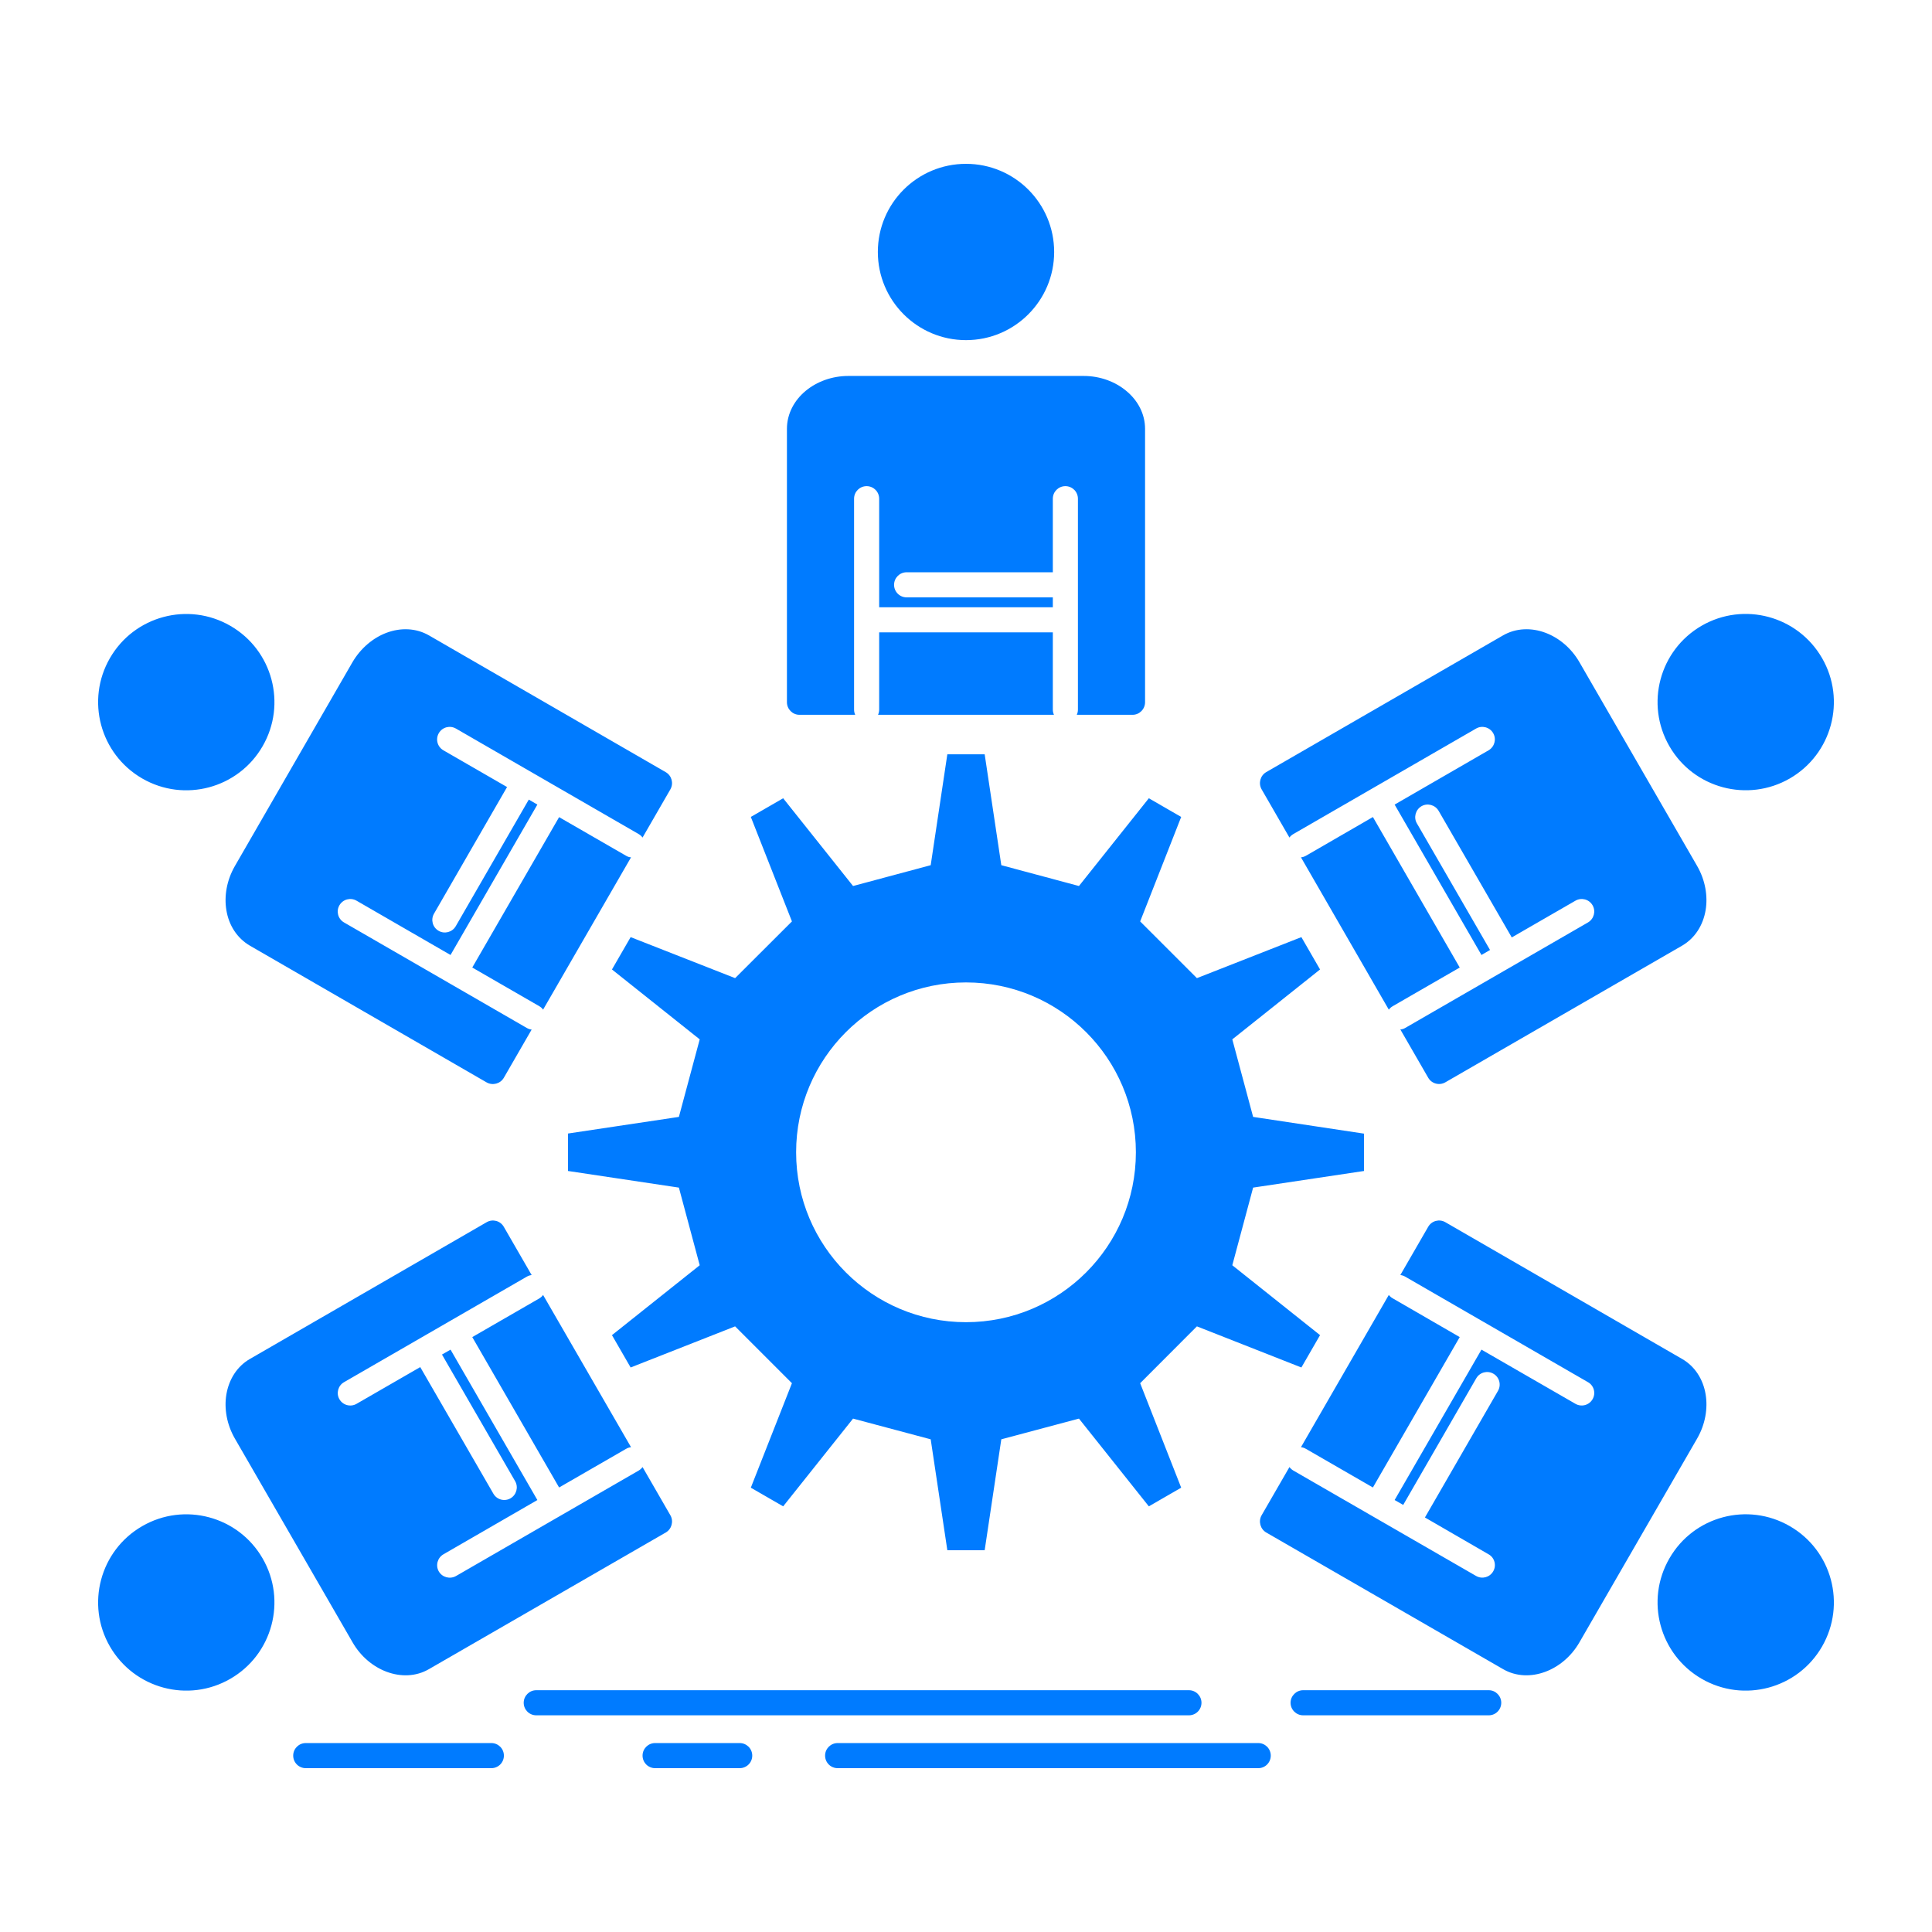 <?xml version="1.0" ?><!DOCTYPE svg  PUBLIC '-//W3C//DTD SVG 1.1//EN'  'http://www.w3.org/Graphics/SVG/1.1/DTD/svg11.dtd'><svg height="67px" style="enable-background:new 0 0 512 512;" version="1.1" viewBox="0 0 512 512" width="67px" xml:space="preserve" xmlns="http://www.w3.org/2000/svg" xmlns:xlink="http://www.w3.org/1999/xlink"><g id="_x36_7_x2C__team_x2C__group_x2C__leadership_x2C__business_x2C__teamwork"><g><path d="M279.308,189.43h-46.615c0.189-0.434,0.297-0.865,0.297-1.353v-20.495h46.021v20.495    C279.011,188.564,279.118,188.996,279.308,189.43 M256.001,43.418c12.897,0,23.36,10.437,23.36,23.361    c0,12.898-10.463,23.361-23.36,23.361c-12.899,0-23.363-10.463-23.363-23.361C232.638,53.854,243.102,43.418,256.001,43.418z     M368.051,267.572l-23.281-40.369c0.432-0.027,0.893-0.189,1.299-0.406l17.764-10.274l23.012,39.883l-17.766,10.248    C368.674,266.896,368.32,267.194,368.051,267.572z M482.86,174.396c6.461,11.167,2.621,25.444-8.546,31.906    c-11.167,6.436-25.47,2.622-31.904-8.544c-6.463-11.194-2.624-25.472,8.544-31.934    C462.121,159.389,476.397,163.201,482.86,174.396z M334.333,209.168c-0.894-1.596-0.351-3.623,1.216-4.543l62.759-36.232    c3.435-1.974,7.489-2.108,11.248-0.703c3.543,1.324,6.842,4.029,9.005,7.787l31.203,54.025c2.164,3.758,2.866,7.976,2.244,11.707    c-0.675,3.976-2.813,7.41-6.246,9.41l-62.73,36.205c-1.596,0.92-3.624,0.379-4.543-1.217l-7.383-12.789    c0.46-0.027,0.893-0.162,1.299-0.405c16.142-9.329,32.285-18.63,48.428-27.958c1.568-0.92,2.135-2.948,1.216-4.543    c-0.92-1.596-2.946-2.137-4.542-1.217l-16.873,9.734l-19.387-33.557c-0.92-1.568-2.947-2.136-4.543-1.216    c-1.568,0.919-2.136,2.974-1.216,4.542l19.386,33.557l-2.27,1.324l-23.011-39.856l24.901-14.385    c1.569-0.919,2.138-2.946,1.219-4.542c-0.92-1.596-2.975-2.137-4.543-1.217c-16.143,9.328-32.285,18.63-48.428,27.959    c-0.406,0.242-0.757,0.539-1.027,0.919L334.333,209.168z M344.77,383.517l23.281-40.343c0.27,0.352,0.623,0.677,1.027,0.893    l17.766,10.275l-23.012,39.856l-17.764-10.249C345.662,383.706,345.201,383.571,344.77,383.517z M482.86,436.352    c-6.437,11.167-20.739,15.007-31.906,8.545c-11.168-6.463-15.007-20.739-8.544-31.907c6.435-11.194,20.737-15.007,31.904-8.544    C485.481,410.881,489.321,425.158,482.86,436.352z M378.488,325.112c0.919-1.596,2.947-2.136,4.543-1.217l62.73,36.232    c3.434,1.974,5.598,5.435,6.246,9.382c0.622,3.732-0.08,7.951-2.244,11.709l-31.203,54.024c-2.163,3.759-5.462,6.462-9.005,7.787    c-3.759,1.406-7.813,1.298-11.248-0.703l-62.759-36.206c-1.566-0.918-2.109-2.974-1.216-4.542l7.382-12.789    c0.271,0.351,0.621,0.675,1.027,0.919c16.143,9.301,32.285,18.631,48.428,27.932c1.594,0.92,3.623,0.378,4.543-1.217    c0.919-1.568,0.379-3.623-1.219-4.516l-16.871-9.762l19.359-33.555c0.92-1.596,0.379-3.623-1.216-4.543s-3.624-0.379-4.543,1.217    l-19.36,33.555l-2.271-1.297l23.011-39.855l24.902,14.357c1.596,0.919,3.622,0.379,4.542-1.217    c0.919-1.568,0.379-3.623-1.216-4.516c-16.143-9.328-32.286-18.657-48.428-27.959c-0.406-0.243-0.839-0.379-1.299-0.432    L378.488,325.112z M143.921,343.174l23.309,40.343c-0.432,0.055-0.892,0.189-1.297,0.433l-17.765,10.249l-23.012-39.856    l17.765-10.248C143.327,343.851,143.679,343.525,143.921,343.174z M29.14,436.352c-6.461-11.167-2.622-25.471,8.546-31.906    c11.167-6.463,25.47-2.623,31.906,8.544c6.461,11.168,2.622,25.472-8.545,31.907C49.879,451.358,35.603,447.519,29.14,436.352z     M177.667,401.579c0.893,1.568,0.351,3.624-1.216,4.542l-62.759,36.206c-3.434,2.001-7.489,2.109-11.248,0.703    c-3.543-1.325-6.842-4.028-9.003-7.787l-31.205-54.024c-2.162-3.758-2.866-7.977-2.245-11.682    c0.677-3.975,2.813-7.436,6.247-9.409l62.73-36.232c1.595-0.919,3.624-0.379,4.543,1.217l7.382,12.79    c-0.46,0.053-0.893,0.188-1.298,0.432c-16.142,9.302-32.286,18.631-48.428,27.959c-1.569,0.893-2.136,2.947-1.216,4.516    c0.92,1.596,2.946,2.136,4.542,1.217l16.874-9.734l19.387,33.556c0.919,1.596,2.948,2.136,4.543,1.217    c1.569-0.919,2.136-2.947,1.216-4.542l-19.386-33.557l2.271-1.297l23.012,39.855l-24.903,14.385    c-1.569,0.919-2.137,2.947-1.218,4.543c0.919,1.567,2.948,2.109,4.543,1.217c16.142-9.328,32.286-18.658,48.428-27.959    c0.405-0.244,0.756-0.568,1.026-0.919L177.667,401.579z M167.23,227.203l-23.309,40.369c-0.242-0.378-0.595-0.676-1-0.919    l-17.765-10.248l23.012-39.855l17.765,10.247C166.338,227.041,166.77,227.176,167.23,227.203z M29.14,174.396    c6.437-11.167,20.739-15.007,31.907-8.544c11.167,6.435,15.007,20.738,8.545,31.906c-6.436,11.166-20.739,15.007-31.906,8.544    C26.518,199.84,22.679,185.563,29.14,174.396z M133.512,285.635c-0.919,1.568-2.948,2.109-4.543,1.217l-62.73-36.232    c-3.434-2-5.598-5.435-6.247-9.41c-0.621-3.731,0.083-7.922,2.245-11.68l31.176-54.053c2.19-3.73,5.489-6.463,9.032-7.787    c3.759-1.405,7.814-1.271,11.248,0.703l62.73,36.232c1.595,0.92,2.137,2.947,1.244,4.543l-7.382,12.79    c-0.27-0.38-0.621-0.677-1.026-0.919c-16.142-9.329-32.286-18.631-48.428-27.959c-1.595-0.92-3.624-0.379-4.543,1.217    s-0.377,3.623,1.218,4.542l16.872,9.734l-19.36,33.556c-0.919,1.596-0.379,3.623,1.216,4.543c1.569,0.92,3.624,0.378,4.543-1.217    l19.36-33.557l2.272,1.325l-23.012,39.856l-24.903-14.385c-1.595-0.92-3.622-0.379-4.542,1.217    c-0.919,1.595-0.379,3.623,1.216,4.543c16.142,9.328,32.286,18.629,48.428,27.958c0.405,0.243,0.838,0.378,1.298,0.433    L133.512,285.635z M256.001,260.354c24.875,0,45.02,20.144,45.02,45.02c0,24.85-20.145,45.021-45.02,45.021    c-24.877,0-45.021-20.172-45.021-45.021C210.979,280.497,231.124,260.354,256.001,260.354z M328.275,274.089l21.551-17.169    l-4.947-8.572l-27.688,10.869l-15.035-15.033l10.871-27.688l-8.572-4.947l-18.521,23.253l-20.578-5.516l-4.408-29.392h-9.895    l-4.408,29.392l-20.576,5.516l-18.523-23.253l-8.57,4.947l10.895,27.688l-15.059,15.033l-27.688-10.869l-4.948,8.572    l23.254,18.521l-5.517,20.549l-29.392,4.408v9.924l29.392,4.406l5.517,20.577l-23.254,18.522l4.948,8.571l27.688-10.897    l15.059,15.062l-10.895,27.688l8.57,4.947l18.523-23.254l20.576,5.489l4.408,29.393h9.895l4.408-29.393l20.578-5.489    l18.521,23.254l8.572-4.947l-10.871-27.688l15.035-15.062l27.688,10.897l4.947-8.571l-23.253-18.522l5.516-20.577l29.392-4.406    v-9.896l-29.392-4.436l-5.516-20.549L328.275,274.089z M142.11,454.576c-1.839,0-3.325-1.487-3.325-3.326    c0-1.812,1.486-3.325,3.325-3.325h172.972c1.837,0,3.324,1.514,3.324,3.325c0,1.839-1.487,3.326-3.324,3.326H142.11z     M394.549,447.925c1.813,0,3.299,1.514,3.299,3.325c0,1.839-1.486,3.326-3.299,3.326h-49.21c-1.813,0-3.327-1.487-3.327-3.326    c0-1.812,1.514-3.325,3.327-3.325H394.549z M333.468,461.931c1.812,0,3.299,1.487,3.299,3.326s-1.487,3.326-3.299,3.326H221.985    c-1.839,0-3.327-1.487-3.327-3.326s1.488-3.326,3.327-3.326H333.468z M81.029,468.583c-1.839,0-3.327-1.487-3.327-3.326    s1.488-3.326,3.327-3.326h49.184c1.839,0,3.325,1.487,3.325,3.326s-1.486,3.326-3.325,3.326H81.029z M173.612,468.583    c-1.839,0-3.327-1.487-3.327-3.326s1.488-3.326,3.327-3.326h22.415c1.839,0,3.326,1.487,3.326,3.326s-1.486,3.326-3.326,3.326    H173.612z M211.844,189.43c-1.811,0-3.299-1.515-3.299-3.326v-72.465c0-3.948,1.92-7.545,5.003-10.086    c2.92-2.406,6.922-3.92,11.248-3.92h62.408c4.325,0,8.327,1.514,11.221,3.92c3.11,2.541,5.029,6.138,5.029,10.086v72.465    c0,1.812-1.487,3.326-3.299,3.326h-14.791c0.189-0.434,0.297-0.865,0.297-1.353c0-18.63,0-37.26,0-55.917    c0-1.839-1.486-3.326-3.325-3.326s-3.325,1.487-3.325,3.326v19.495h-38.748c-1.837,0-3.325,1.487-3.325,3.326    s1.488,3.325,3.325,3.325h38.748v2.623h-46.021v-28.77c0-1.839-1.486-3.326-3.325-3.326c-1.839,0-3.326,1.487-3.326,3.326    c0,18.657,0,37.287,0,55.917c0,0.487,0.107,0.919,0.297,1.353H211.844z" fill="#007bff"/></g></g><g id="Layer_1"/></svg>